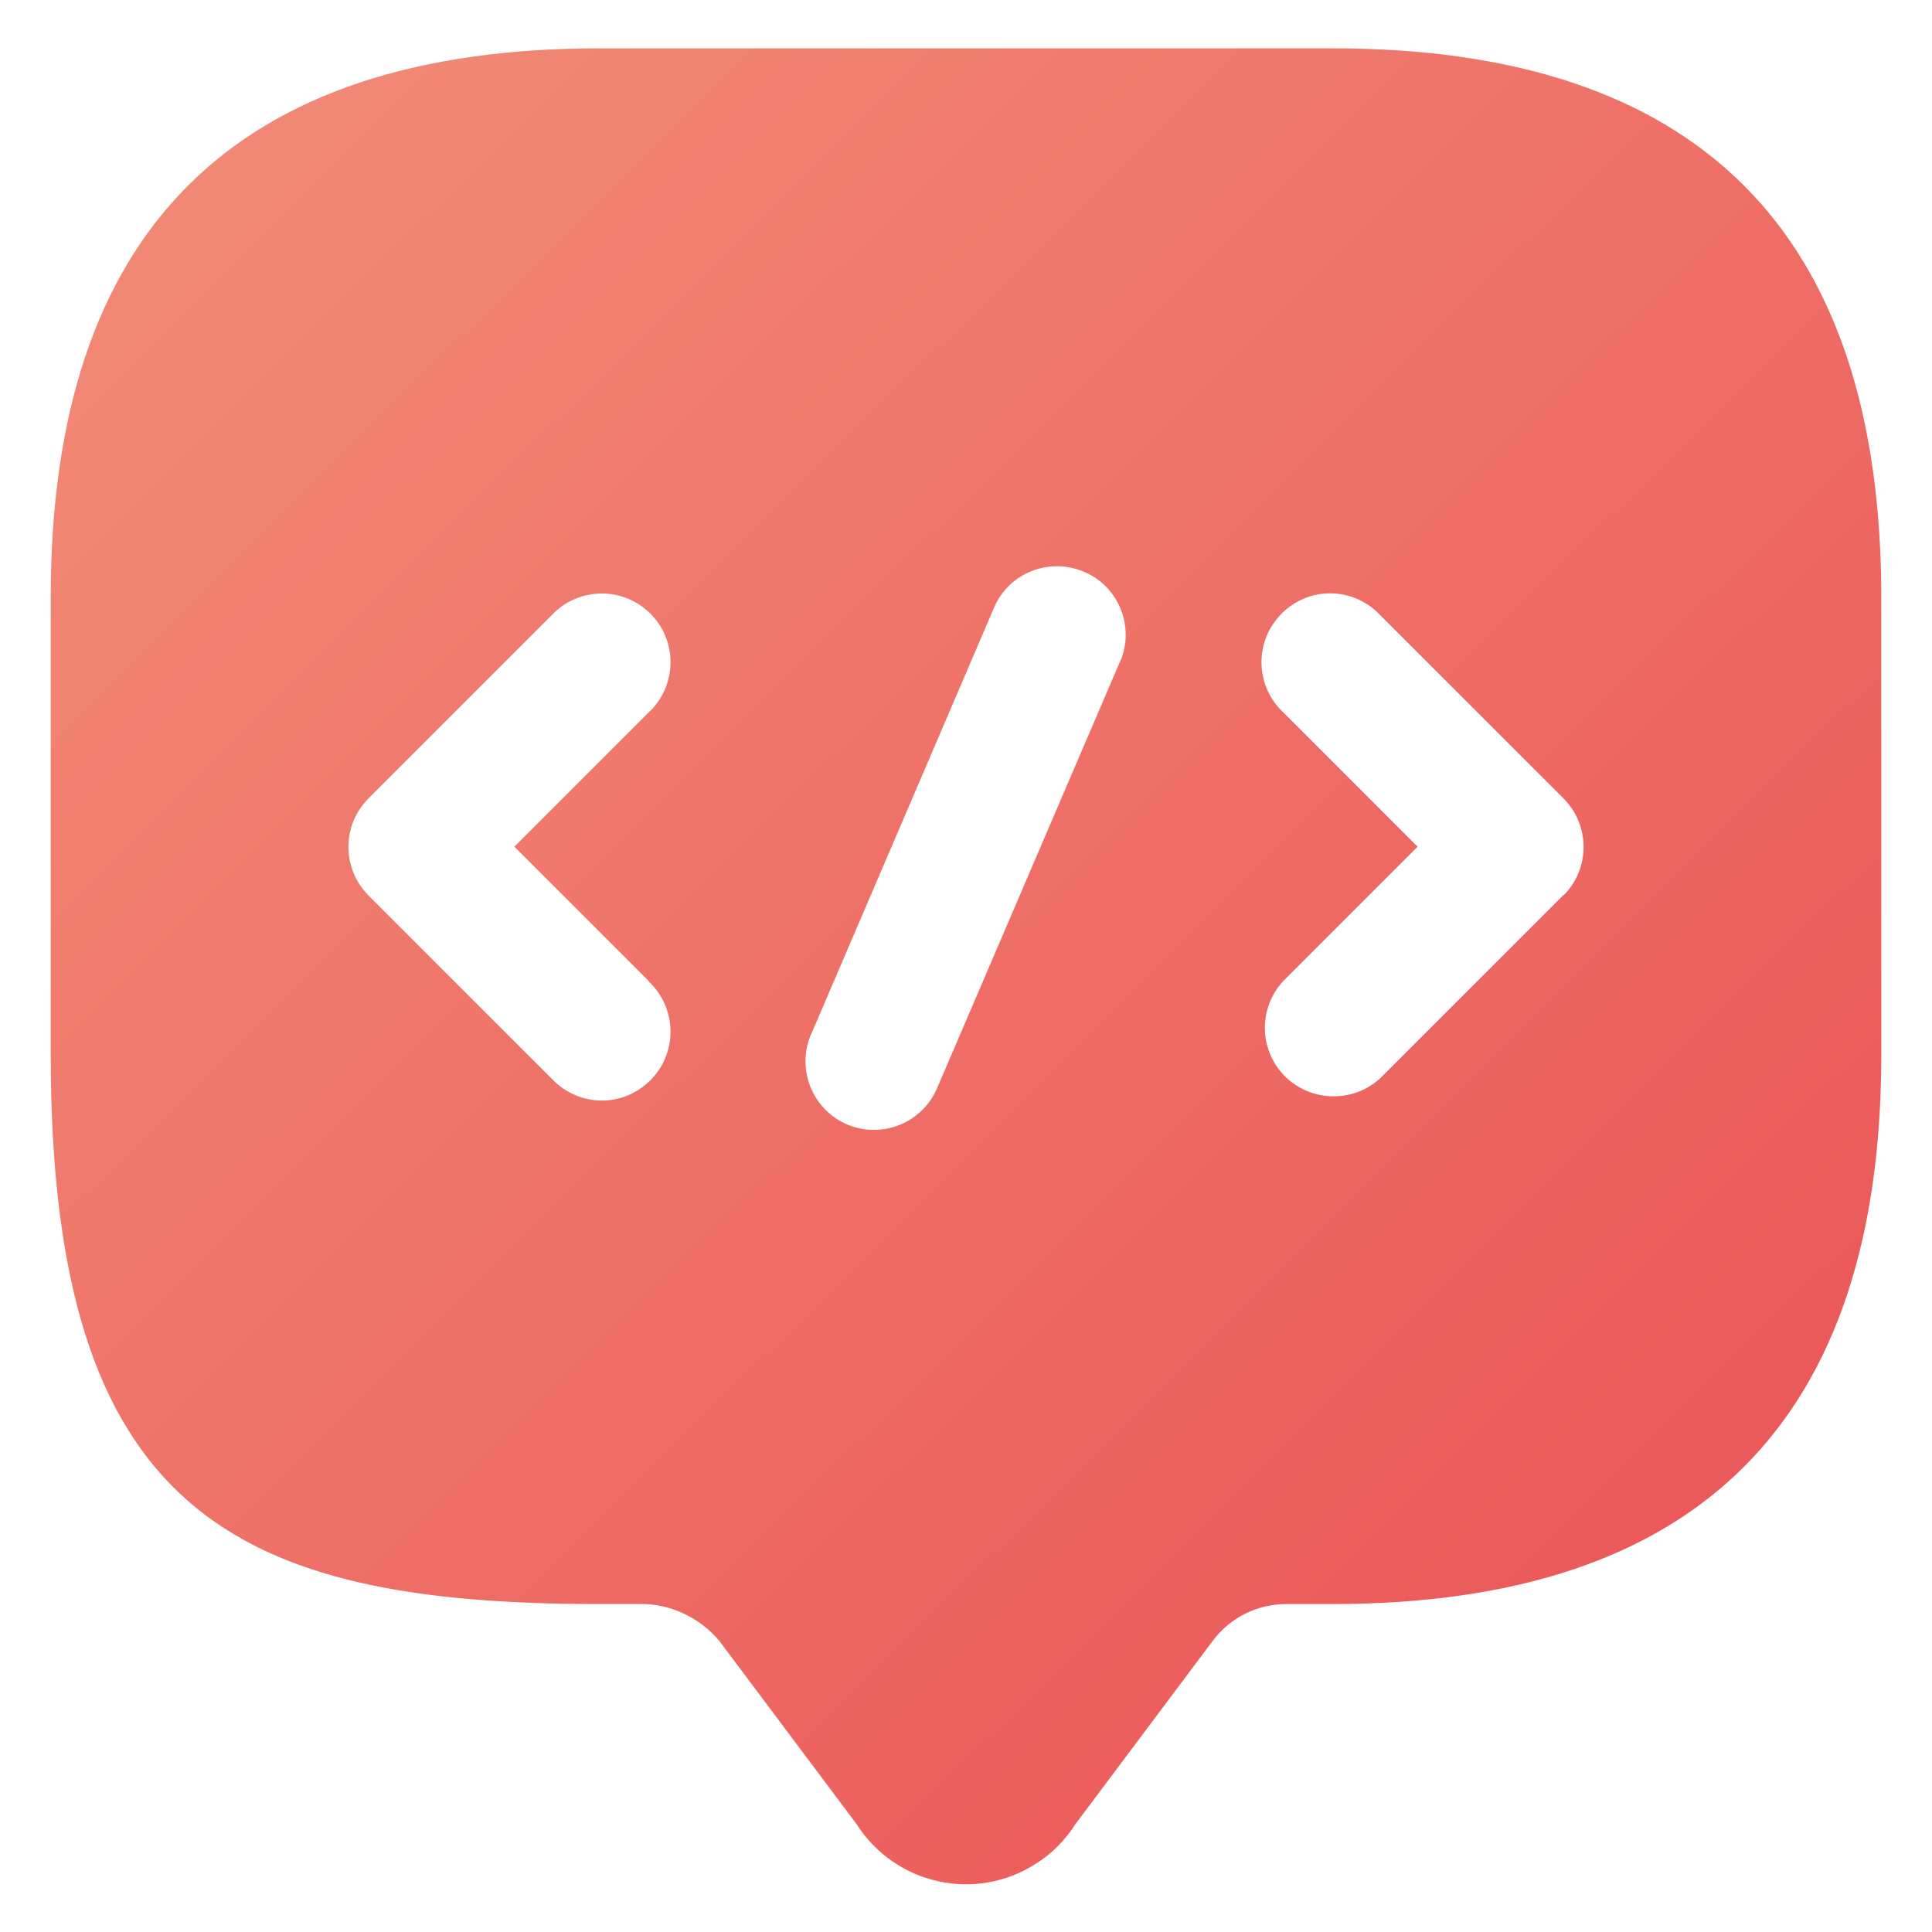 <svg width="40" height="40" viewBox="0 0 40 40" fill="none" xmlns="http://www.w3.org/2000/svg">
<g id="b">
<g id="c">
<g id="Group">
<path id="Vector" d="M27.58 1H12.42C4.84 1 1.05 4.79 1.05 12.37V21.84C1.05 31.31 4.84 33.21 12.42 33.21H13.37C13.96 33.24 14.51 33.52 14.89 33.97L17.73 37.76C18.53 39.02 20.19 39.39 21.44 38.59C21.78 38.38 22.06 38.09 22.27 37.76L25.11 33.97C25.47 33.49 26.03 33.21 26.63 33.21H27.58C35.16 33.21 38.95 29.42 38.95 21.84V12.37C38.95 4.79 35.16 1 27.58 1ZM13.43 20.32C14 20.85 14.04 21.75 13.5 22.33C12.96 22.91 12.07 22.94 11.49 22.4C11.47 22.38 11.44 22.35 11.42 22.33L7.63 18.54C7.08 17.99 7.07 17.09 7.63 16.53L11.42 12.74C11.95 12.17 12.85 12.13 13.43 12.67C14 13.2 14.04 14.1 13.5 14.68C13.48 14.7 13.45 14.73 13.43 14.75L10.65 17.53L13.43 20.31V20.32ZM23.2 13.67L19.41 22.51C19.11 23.24 18.28 23.58 17.56 23.29C16.83 22.99 16.49 22.16 16.78 21.44L16.8 21.4L20.59 12.56C20.91 11.84 21.75 11.53 22.47 11.85C23.17 12.16 23.49 12.98 23.2 13.68V13.67ZM32.37 18.53L28.58 22.32C28.01 22.85 27.11 22.82 26.57 22.25C26.06 21.7 26.06 20.86 26.57 20.31L29.35 17.53L26.57 14.75C26 14.22 25.96 13.32 26.5 12.74C27.04 12.16 27.93 12.13 28.51 12.67C28.53 12.69 28.56 12.72 28.58 12.74L32.37 16.53C32.92 17.08 32.93 17.98 32.37 18.54V18.53Z" fill="url(#paint0_linear_6_3179)"/>
</g>
</g>
</g>
<defs>
<linearGradient id="paint0_linear_6_3179" x1="33.324" y1="33.762" x2="4.102" y2="4.326" gradientUnits="userSpaceOnUse">
<stop stop-color="#EB595A"/>
<stop offset="1" stop-color="#F18875"/>
</linearGradient>
</defs>
</svg>
